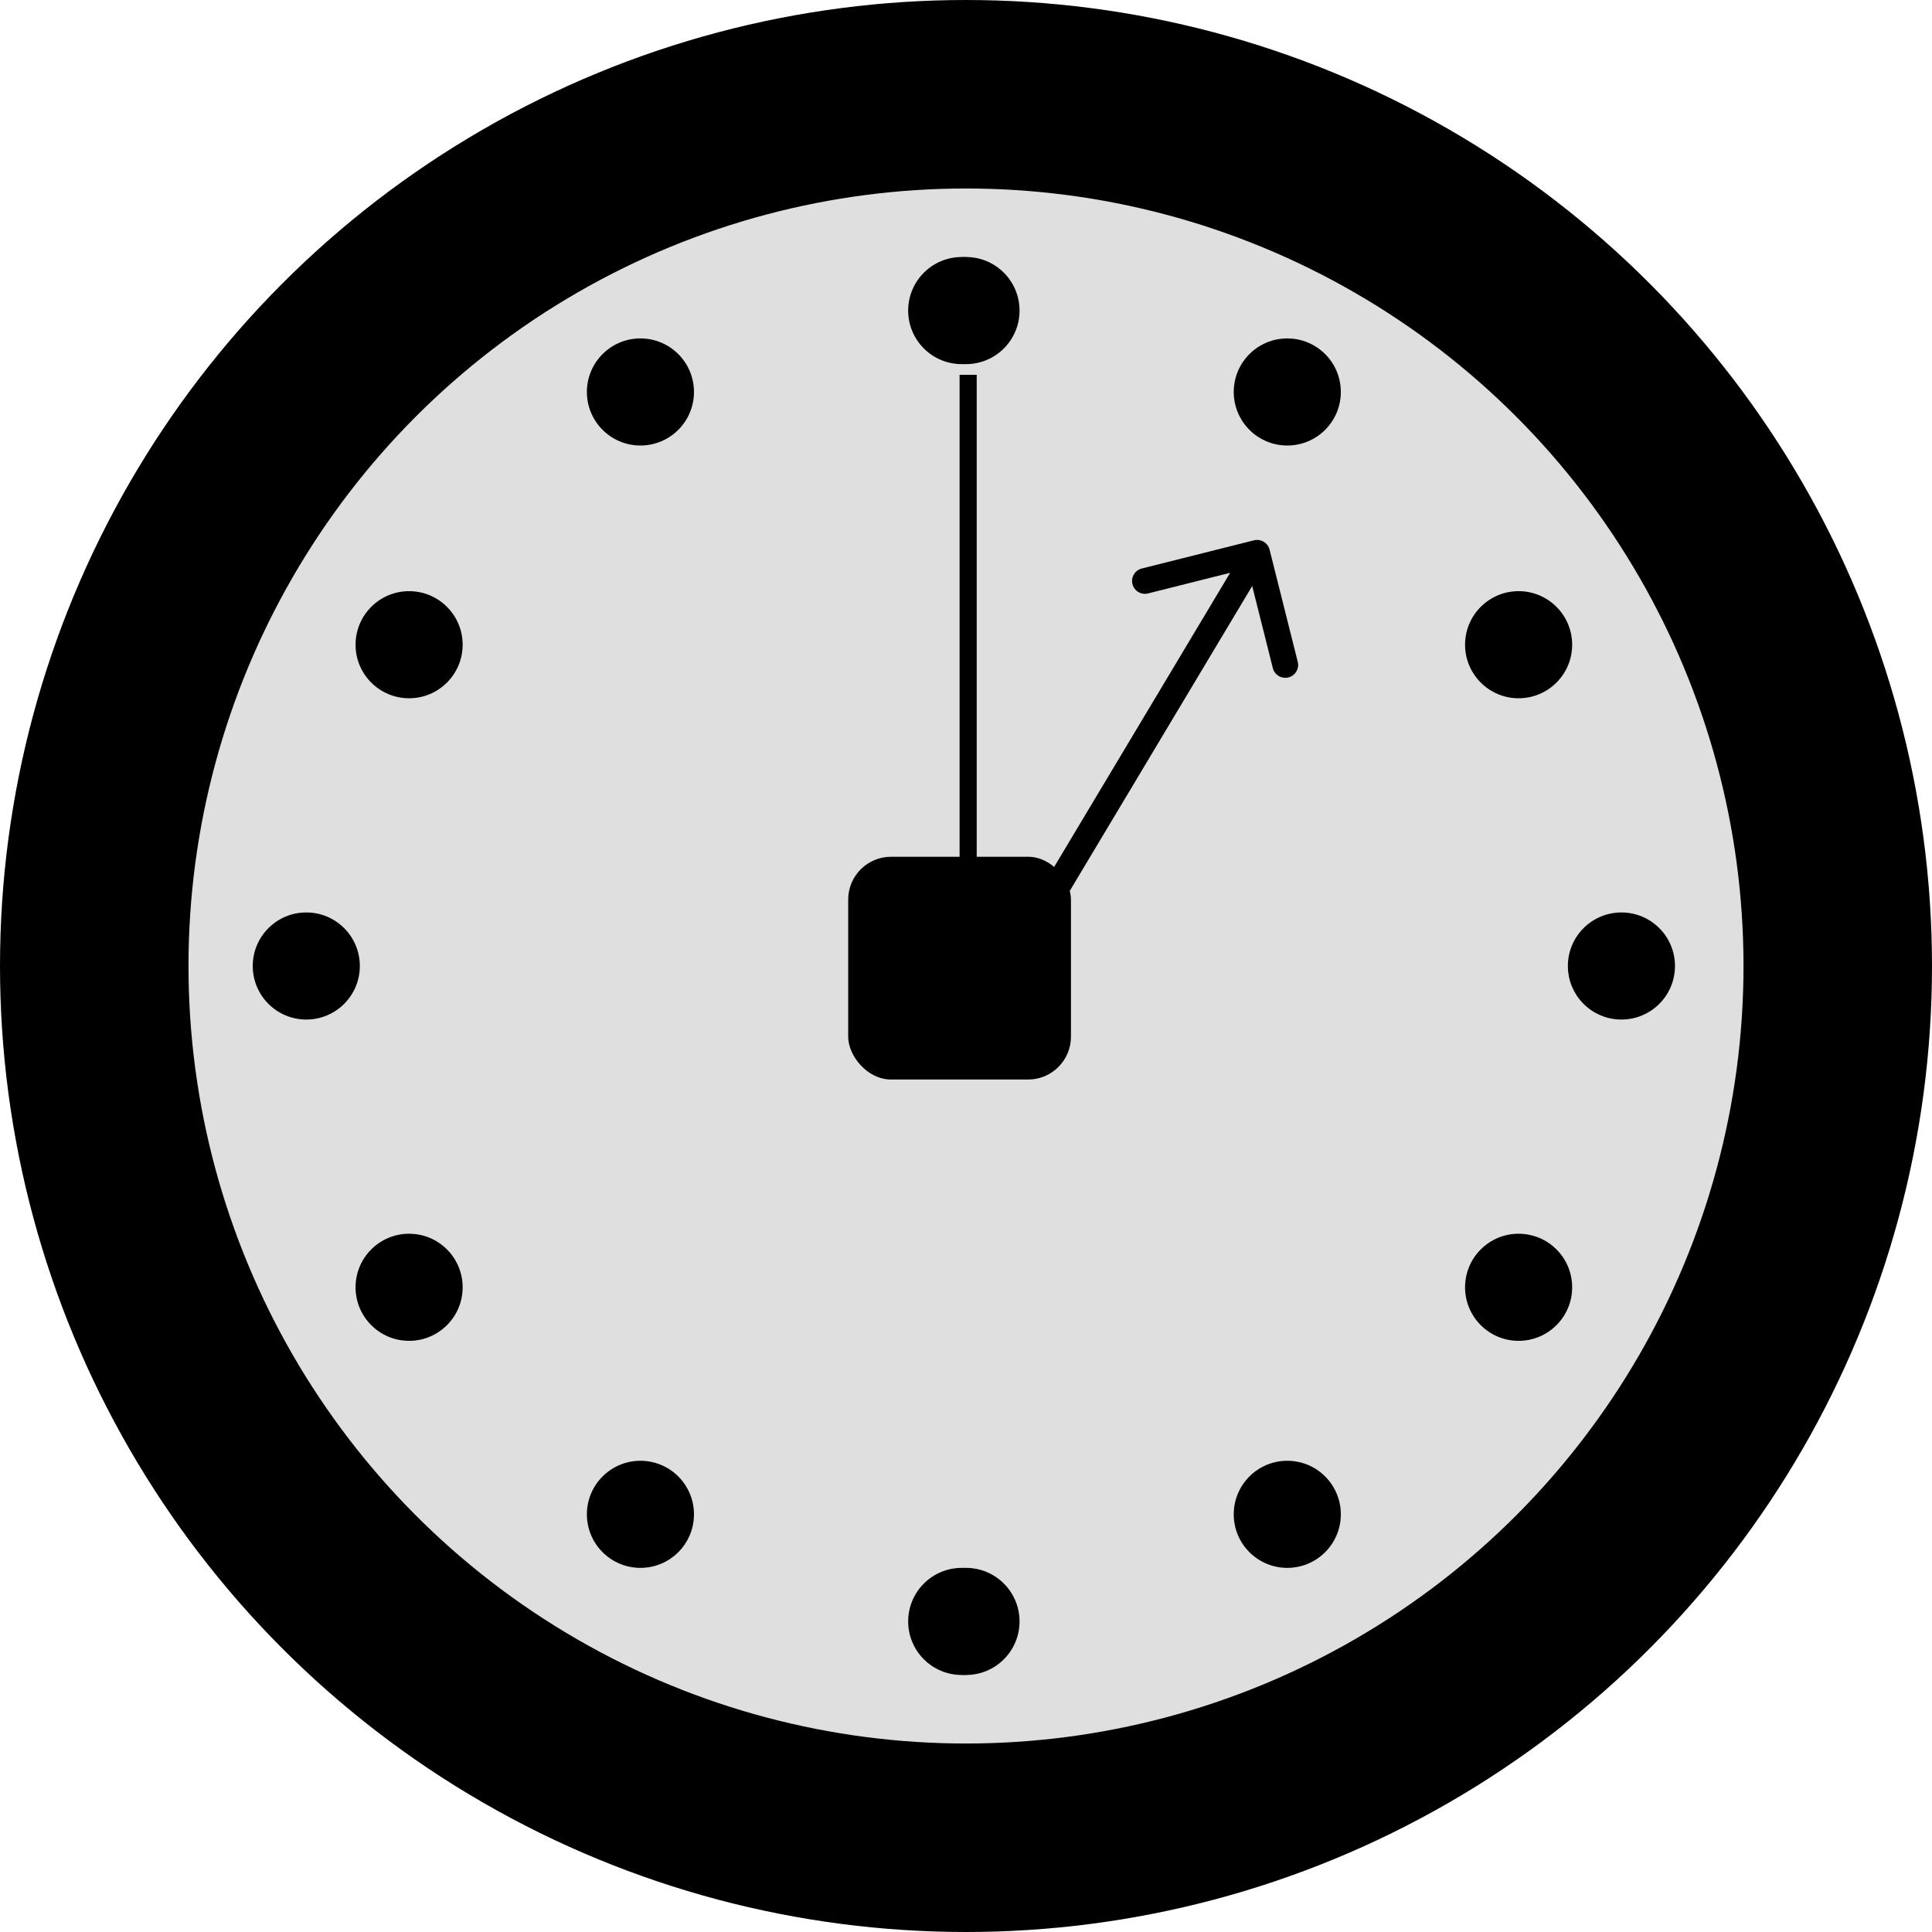 <svg width="451" height="451" viewBox="0 0 451 451" fill="none" xmlns="http://www.w3.org/2000/svg">
<circle cx="225.5" cy="225.5" r="203.5" fill="#DFDFDF" stroke="black" stroke-width="44"/>
<circle cx="12.5" cy="12.5" r="12.5" transform="matrix(-1 0 0 1 237 60)" fill="black"/>
<circle cx="12.5" cy="12.5" r="12.5" transform="matrix(-1 0 0 1 237 366)" fill="black"/>
<circle cx="225.5" cy="72.5" r="12.5" fill="black"/>
<circle cx="300.5" cy="91.5" r="12.5" fill="black"/>
<circle cx="12.5" cy="12.5" r="12.5" transform="matrix(-1 0 0 1 162 79)" fill="black"/>
<circle cx="378.5" cy="225.5" r="12.5" fill="black"/>
<circle cx="12.5" cy="12.5" r="12.5" transform="matrix(-1 0 0 1 84 213)" fill="black"/>
<circle cx="354.5" cy="150.5" r="12.5" fill="black"/>
<circle cx="12.5" cy="12.5" r="12.5" transform="matrix(-1 0 0 1 108 138)" fill="black"/>
<circle cx="354.5" cy="300.5" r="12.5" fill="black"/>
<circle cx="12.5" cy="12.5" r="12.5" transform="matrix(-1 0 0 1 108 288)" fill="black"/>
<circle cx="300.5" cy="353.5" r="12.5" fill="black"/>
<circle cx="12.5" cy="12.5" r="12.5" transform="matrix(-1 0 0 1 162 341)" fill="black"/>
<circle cx="225.5" cy="378.5" r="12.5" fill="black"/>
<rect x="198" y="200" width="52" height="52" rx="10" fill="black"/>
<path d="M226 248V87.5" stroke="black" stroke-width="4"/>
<path d="M296.366 128.309C295.962 126.702 294.332 125.727 292.725 126.13L266.539 132.709C264.932 133.113 263.957 134.743 264.36 136.35C264.764 137.957 266.394 138.932 268.001 138.529L291.277 132.68L297.126 155.957C297.529 157.564 299.159 158.539 300.766 158.136C302.373 157.732 303.348 156.102 302.945 154.495L296.366 128.309ZM248.574 209.885L296.03 130.58L290.882 127.499L243.426 206.804L248.574 209.885Z" fill="black"/>
</svg>

